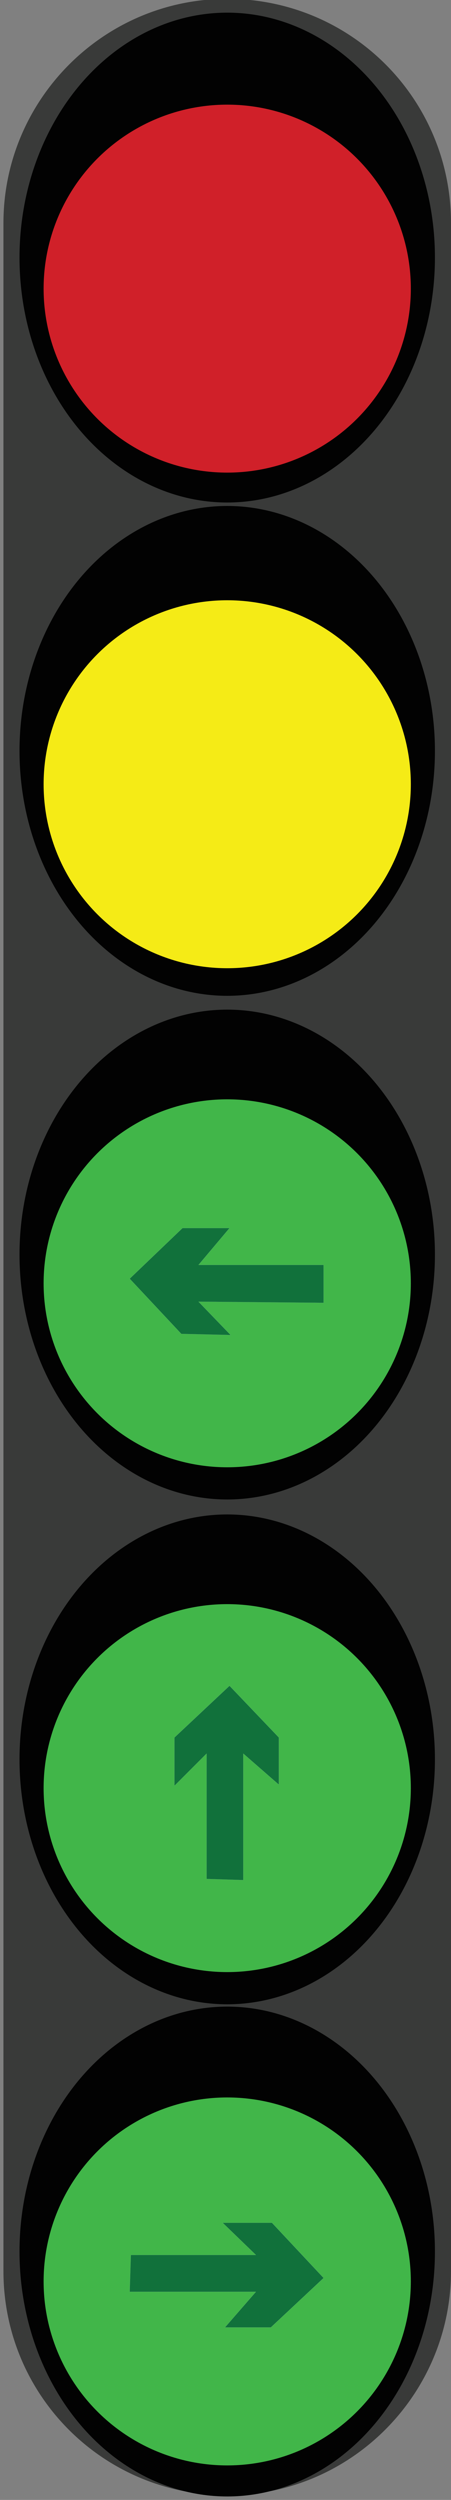 <?xml version="1.0" encoding="utf-8"?>
<!-- Generator: Adobe Illustrator 18.1.1, SVG Export Plug-In . SVG Version: 6.00 Build 0)  -->
<svg version="1.1" id="图层_1" xmlns="http://www.w3.org/2000/svg" xmlns:xlink="http://www.w3.org/1999/xlink" x="0px" y="0px"
	 width="39.3" height="217.4" enable-background="new 0 0 39.3 217.4" xml:space="preserve">
<rect width="100%" height="100%" fill="#808080" stroke="none"/>
<path fill="#393A39" d="M39.3,19.4v178.1c0,10.7-8.7,19.5-19.5,19.5l0,0C9,217,0.3,208.3,0.3,197.5V19.4C0.3,8.7,9-0.1,19.8-0.1l0,0
	C30.6-0.1,39.3,8.6,39.3,19.4z"/>
<ellipse fill="#020202" cx="19.8" cy="22.4" rx="18.1" ry="21.3"/>
<ellipse fill="#020202" cx="19.8" cy="109.1" rx="18.1" ry="21.3"/>
<circle fill="#D02029" cx="19.8" cy="25.1" r="16"/>
<circle fill="#41B649" cx="19.8" cy="111.6" r="16"/>
<ellipse fill="#020202" cx="19.8" cy="153" rx="18.1" ry="21.3"/>
<circle fill="#41B649" cx="19.8" cy="155.5" r="16"/>
<ellipse fill="#020202" cx="19.8" cy="65.3" rx="18.1" ry="21.3"/>
<circle fill="#F5EB16" cx="19.8" cy="68.2" r="16"/>
<polygon fill="#11713B" stroke="#FFFFFF" stroke-width="3.685039e-003" stroke-miterlimit="2.414" points="28.2,113.3 17.3,113.2 
	20.1,116.1 15.8,116 11.3,111.2 15.9,106.8 20,106.8 17.3,110 28.2,110 "/>
<polygon fill="#11713B" stroke="#FFFFFF" stroke-width="3.685039e-003" stroke-miterlimit="2.414" points="18,163.4 18,152.5 
	15.2,155.3 15.2,151.1 20,146.6 24.3,151.1 24.3,155.2 21.2,152.5 21.2,163.5 "/>
<ellipse fill="#020202" cx="19.8" cy="195.8" rx="18.1" ry="21.3"/>
<circle fill="#41B649" cx="19.8" cy="198.4" r="16"/>
<polygon fill="#11713B" stroke="#FFFFFF" stroke-width="3.685039e-003" stroke-miterlimit="2.414" points="11.4,196.1 22.3,196.1 
	19.4,193.3 23.7,193.3 28.2,198.1 23.6,202.4 19.6,202.4 22.3,199.3 11.3,199.3 "/>
</svg>
